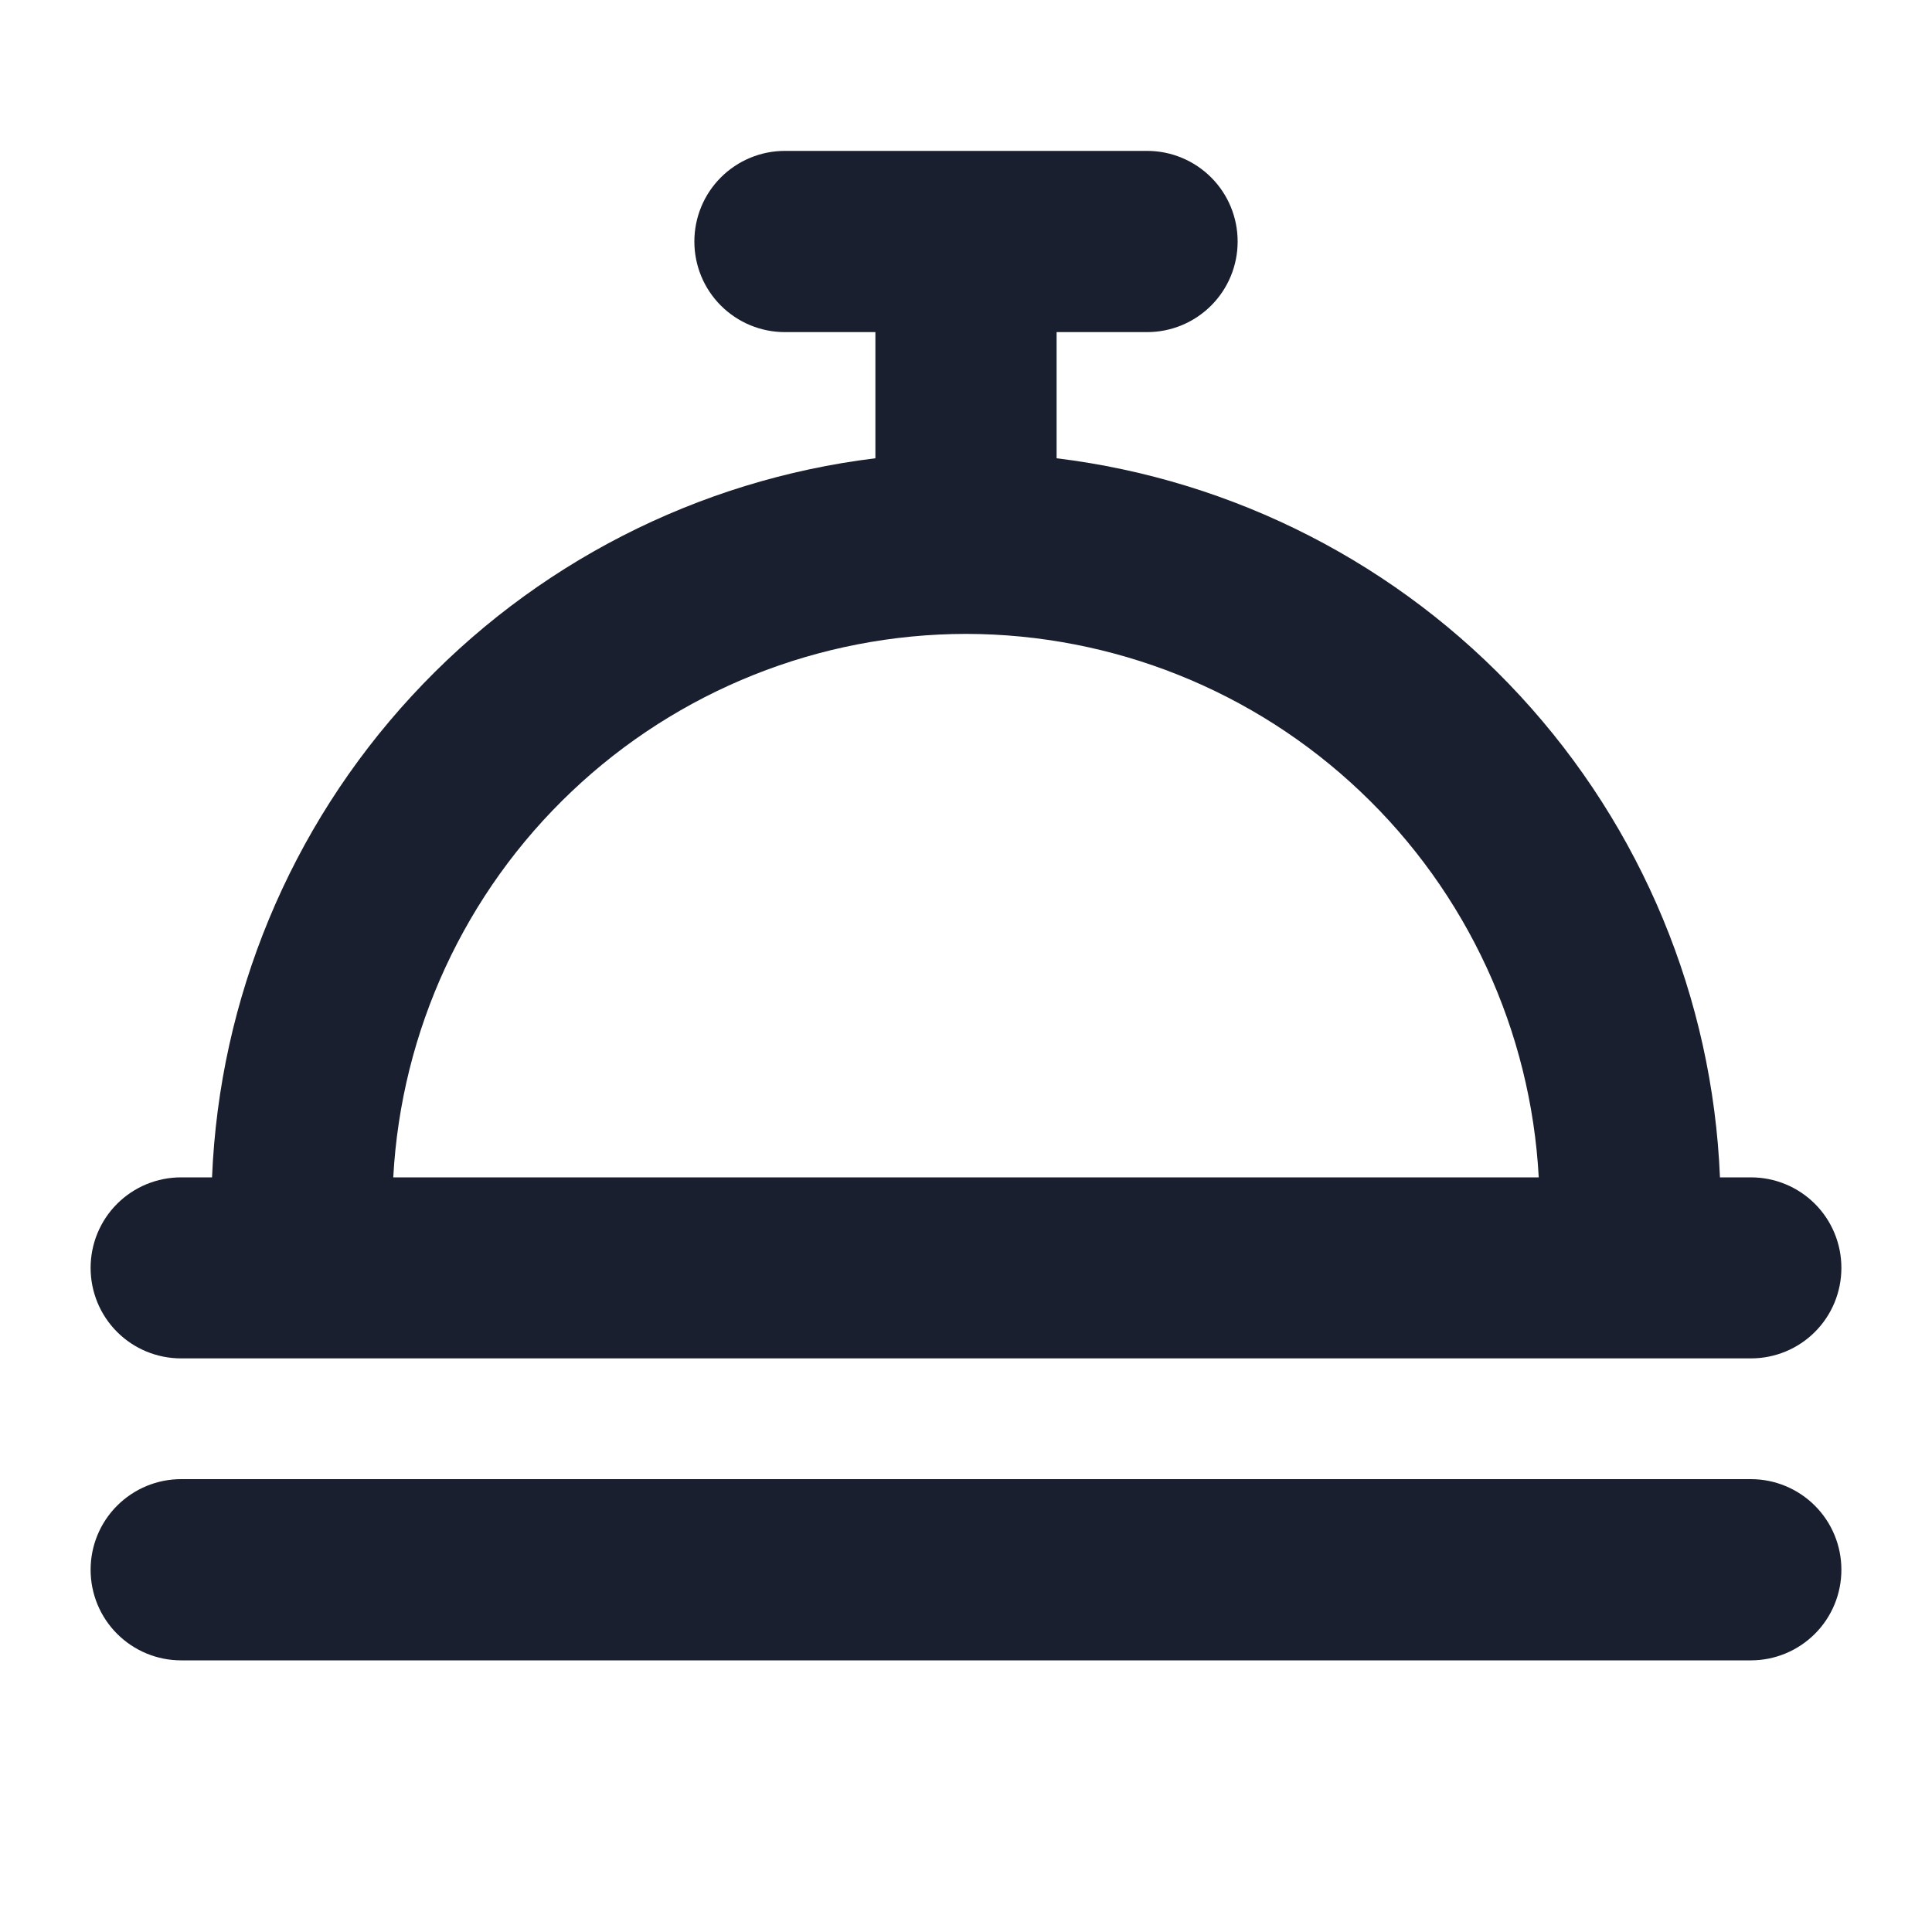<svg width="20" height="20" viewBox="0 0 20 20" fill="none" xmlns="http://www.w3.org/2000/svg">
<path d="M1.875 14.062H18.125C18.374 14.062 18.612 13.964 18.788 13.788C18.964 13.612 19.062 13.374 19.062 13.125C19.062 12.876 18.964 12.638 18.788 12.462C18.612 12.286 18.374 12.188 18.125 12.188H17.805C17.729 10.334 16.996 8.568 15.738 7.205C14.48 5.841 12.779 4.969 10.938 4.744V3.438H11.875C12.124 3.438 12.362 3.339 12.538 3.163C12.714 2.987 12.812 2.749 12.812 2.5C12.812 2.251 12.714 2.013 12.538 1.837C12.362 1.661 12.124 1.562 11.875 1.562H8.125C7.876 1.562 7.638 1.661 7.462 1.837C7.286 2.013 7.188 2.251 7.188 2.5C7.188 2.749 7.286 2.987 7.462 3.163C7.638 3.339 7.876 3.438 8.125 3.438H9.062V4.744C7.221 4.969 5.52 5.841 4.262 7.205C3.004 8.568 2.271 10.334 2.195 12.188H1.875C1.626 12.188 1.388 12.286 1.212 12.462C1.036 12.638 0.938 12.876 0.938 13.125C0.938 13.374 1.036 13.612 1.212 13.788C1.388 13.964 1.626 14.062 1.875 14.062ZM10 6.562C11.52 6.564 12.982 7.148 14.084 8.195C15.187 9.241 15.847 10.67 15.929 12.188H4.071C4.153 10.67 4.813 9.241 5.916 8.195C7.018 7.148 8.48 6.564 10 6.562ZM19.062 16.25C19.062 16.499 18.964 16.737 18.788 16.913C18.612 17.089 18.374 17.188 18.125 17.188H1.875C1.626 17.188 1.388 17.089 1.212 16.913C1.036 16.737 0.938 16.499 0.938 16.25C0.938 16.001 1.036 15.763 1.212 15.587C1.388 15.411 1.626 15.312 1.875 15.312H18.125C18.374 15.312 18.612 15.411 18.788 15.587C18.964 15.763 19.062 16.001 19.062 16.25Z" fill="#191F2E"/>
</svg>
